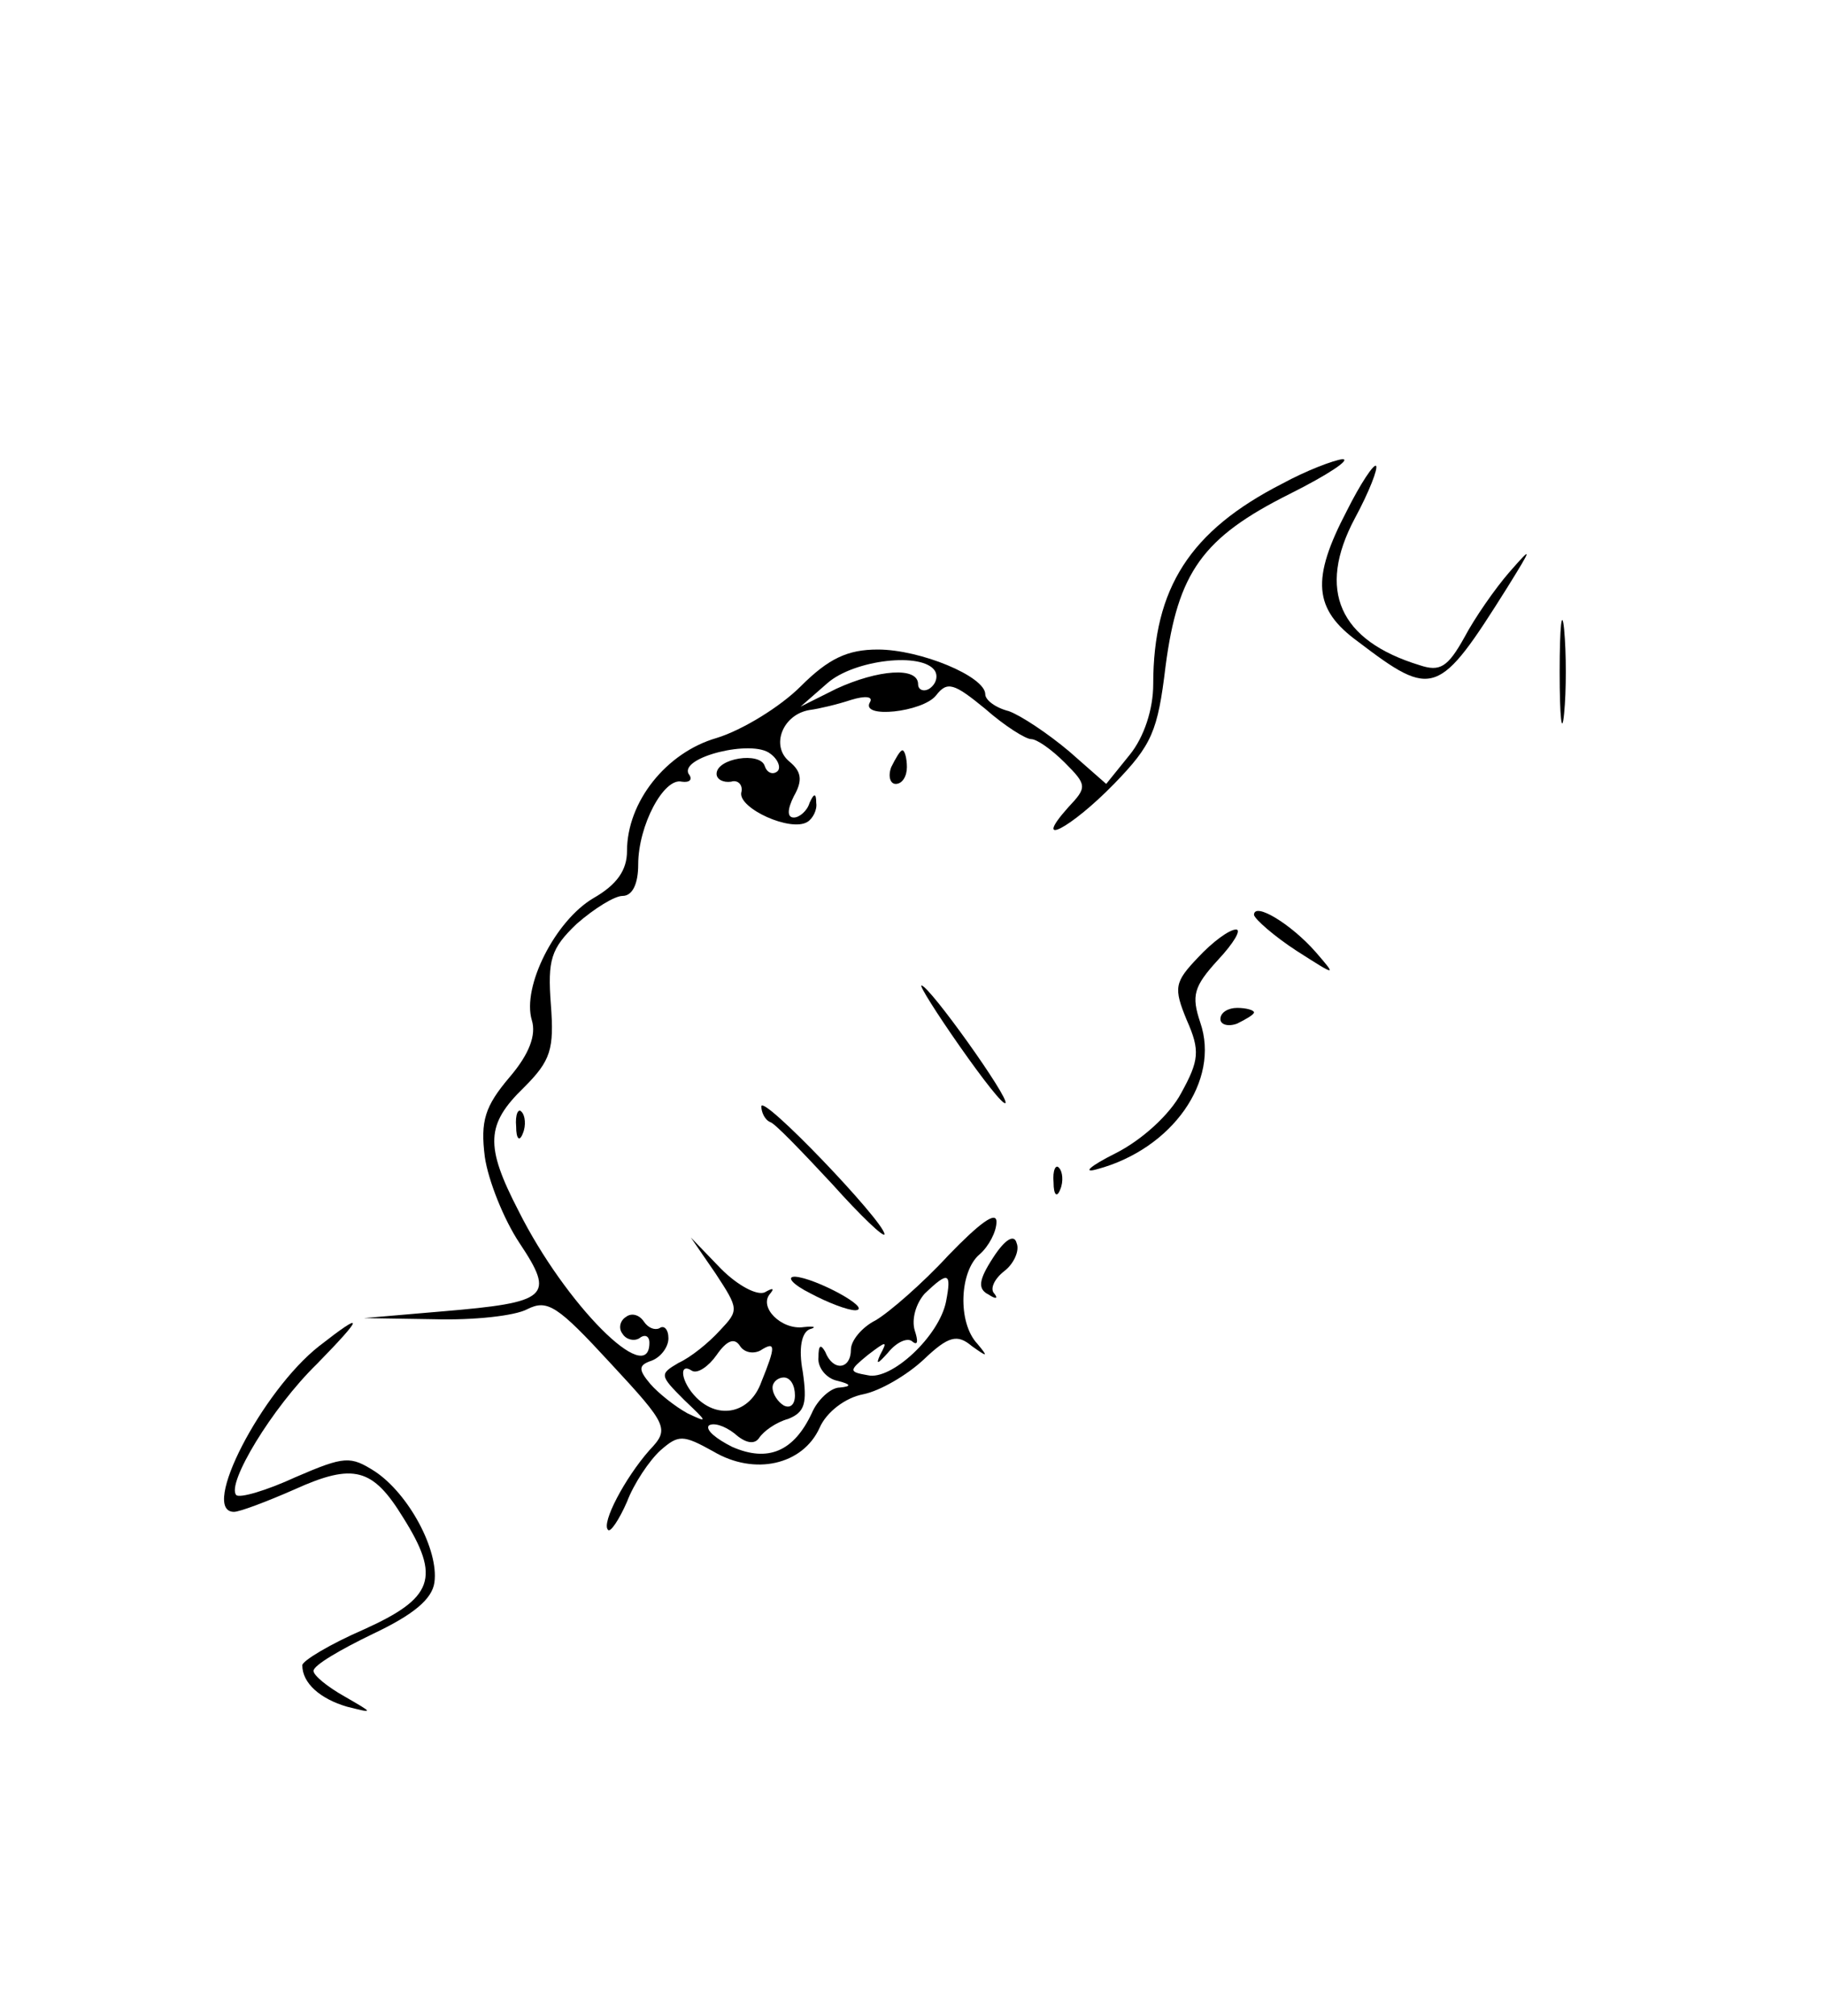 <?xml version="1.0" standalone="no"?>
<!DOCTYPE svg PUBLIC "-//W3C//DTD SVG 20010904//EN"
 "http://www.w3.org/TR/2001/REC-SVG-20010904/DTD/svg10.dtd">
<svg version="1.0" xmlns="http://www.w3.org/2000/svg"
 width="163pt" height="180pt" viewBox="0 0 163 180"
 preserveAspectRatio="xMidYMid meet">

<g transform="translate(0,180) scale(0.1,-0.1)"
fill="#000000" stroke="none">
<path d="M1145 1368 c-82 -42 -115 -93 -115 -179 0 -22 -8 -47 -21 -63 l-21
-26 -33 29 c-19 16 -43 32 -54 36 -12 3 -21 10 -21 15 0 16 -58 40 -96 40 -27
0 -44 -8 -69 -33 -18 -18 -52 -39 -75 -46 -45 -13 -80 -57 -80 -101 0 -17 -9
-30 -30 -42 -34 -20 -64 -79 -55 -109 4 -13 -2 -30 -20 -51 -22 -26 -26 -39
-22 -71 3 -21 17 -56 31 -77 32 -48 26 -53 -69 -61 l-70 -6 63 -1 c35 -1 72 3
83 9 18 9 27 3 74 -48 52 -56 53 -59 35 -78 -22 -25 -43 -65 -37 -71 2 -3 10
9 17 25 6 16 20 37 30 46 16 14 20 14 47 -1 37 -22 80 -12 95 21 6 14 23 27
39 30 15 3 39 17 54 31 22 21 30 23 43 12 14 -10 15 -10 5 2 -18 19 -16 65 2
80 8 7 15 20 15 29 0 10 -15 -1 -43 -30 -23 -25 -53 -51 -65 -58 -12 -6 -22
-18 -22 -26 0 -18 -16 -20 -23 -2 -4 7 -6 6 -6 -5 -1 -9 7 -19 17 -21 12 -3
13 -5 2 -6 -8 0 -20 -11 -25 -23 -16 -34 -39 -44 -71 -30 -14 7 -24 15 -21 19
4 3 14 0 23 -7 10 -9 18 -10 22 -4 4 6 15 14 26 17 15 6 17 14 13 42 -4 21 -1
35 6 38 7 2 4 3 -5 2 -20 -3 -41 18 -30 30 4 5 2 5 -5 1 -7 -3 -24 6 -39 21
l-27 28 22 -32 c21 -32 21 -33 4 -51 -10 -11 -26 -24 -37 -29 -17 -10 -17 -11
5 -33 21 -20 22 -21 3 -12 -11 6 -26 18 -33 26 -11 13 -11 17 1 21 8 3 15 12
15 20 0 8 -4 12 -8 9 -4 -2 -10 0 -14 6 -4 6 -11 8 -16 4 -5 -3 -7 -10 -3 -15
3 -5 10 -7 15 -4 5 4 9 2 9 -4 0 -41 -75 34 -117 118 -30 58 -29 77 5 110 24
24 27 34 24 74 -3 40 0 50 23 72 16 14 34 25 41 25 9 0 14 11 14 28 0 35 23
78 39 74 7 -1 10 2 6 7 -8 15 57 31 73 18 7 -5 10 -13 6 -16 -4 -3 -9 -1 -11
5 -4 13 -43 7 -43 -7 0 -5 6 -8 13 -7 6 2 11 -3 9 -10 -2 -14 44 -35 59 -26 5
3 9 11 8 17 0 9 -2 9 -6 0 -2 -7 -9 -13 -14 -13 -6 0 -6 7 0 19 8 14 7 22 -4
31 -17 14 -6 42 18 46 8 1 25 5 37 9 13 4 20 3 17 -2 -9 -15 47 -9 59 6 10 13
16 11 44 -12 17 -15 36 -27 41 -27 5 0 18 -9 30 -21 20 -20 20 -22 3 -40 -33
-37 2 -19 41 21 34 35 39 47 46 105 11 84 33 115 111 154 34 17 55 31 47 31
-8 -1 -32 -10 -54 -22z m-310 -167 c3 -5 1 -12 -5 -16 -5 -3 -10 -1 -10 4 0
16 -36 13 -73 -4 l-32 -16 24 21 c24 21 85 28 96 11z m10 -563 c-6 -31 -49
-71 -70 -66 -17 3 -17 4 0 18 17 13 18 13 11 0 -4 -9 -2 -8 7 2 8 10 18 14 22
10 5 -4 5 1 2 10 -3 10 1 24 9 33 21 20 24 19 19 -7z m-166 -44 c14 9 14 4 1
-28 -10 -28 -38 -34 -58 -14 -14 14 -16 32 -4 24 5 -3 15 4 22 14 9 13 16 16
21 8 4 -6 12 -7 18 -4z m31 -40 c0 -8 -4 -12 -10 -9 -5 3 -10 10 -10 16 0 5 5
9 10 9 6 0 10 -7 10 -16z"/>
<path d="M1203 1344 c-32 -61 -30 -88 10 -117 67 -51 72 -49 133 48 23 37 23
38 2 14 -13 -15 -31 -41 -40 -58 -15 -27 -22 -31 -40 -25 -72 22 -92 67 -58
131 13 24 21 45 19 47 -2 2 -14 -16 -26 -40z"/>
<path d="M1393 1200 c0 -41 2 -58 4 -37 2 20 2 54 0 75 -2 20 -4 3 -4 -38z"/>
<path d="M796 1115 c-3 -8 -1 -15 4 -15 6 0 10 7 10 15 0 8 -2 15 -4 15 -2 0
-6 -7 -10 -15z"/>
<path d="M1120 983 c1 -4 18 -19 38 -32 36 -23 36 -23 17 -1 -22 25 -55 45
-55 33z"/>
<path d="M1070 945 c-21 -22 -22 -27 -10 -56 12 -27 11 -36 -5 -65 -10 -19
-35 -42 -59 -54 -22 -11 -30 -18 -16 -14 67 18 110 79 92 131 -8 24 -6 32 16
56 14 15 21 27 16 27 -6 0 -21 -11 -34 -25z"/>
<path d="M857 866 c21 -30 39 -53 41 -51 4 4 -68 105 -75 105 -2 0 13 -24 34
-54z"/>
<path d="M1090 890 c0 -5 7 -7 15 -4 8 4 15 8 15 10 0 2 -7 4 -15 4 -8 0 -15
-4 -15 -10z"/>
<path d="M680 812 c0 -5 3 -12 8 -14 4 -1 28 -26 55 -55 26 -29 47 -49 47 -45
-1 12 -110 126 -110 114z"/>
<path d="M461 794 c0 -11 3 -14 6 -6 3 7 2 16 -1 19 -3 4 -6 -2 -5 -13z"/>
<path d="M941 744 c0 -11 3 -14 6 -6 3 7 2 16 -1 19 -3 4 -6 -2 -5 -13z"/>
<path d="M887 677 c-13 -20 -14 -28 -4 -33 6 -4 9 -4 5 1 -4 4 0 13 9 20 8 6
14 18 11 25 -2 8 -10 4 -21 -13z"/>
<path d="M724 645 c15 -8 33 -15 40 -15 16 1 -36 29 -54 30 -8 0 -2 -7 14 -15z"/>
<path d="M285 598 c-51 -40 -107 -148 -76 -148 5 0 29 9 54 20 53 24 70 19 97
-25 34 -54 27 -72 -35 -100 -30 -13 -55 -28 -55 -32 0 -16 16 -30 40 -37 24
-6 24 -6 -2 9 -16 9 -28 19 -28 23 0 5 24 19 53 33 36 17 53 31 55 46 4 29
-23 79 -53 99 -22 14 -27 14 -71 -5 -26 -12 -50 -19 -53 -16 -9 10 32 78 72
117 42 43 43 48 2 16z"/>
</g>
</svg>
